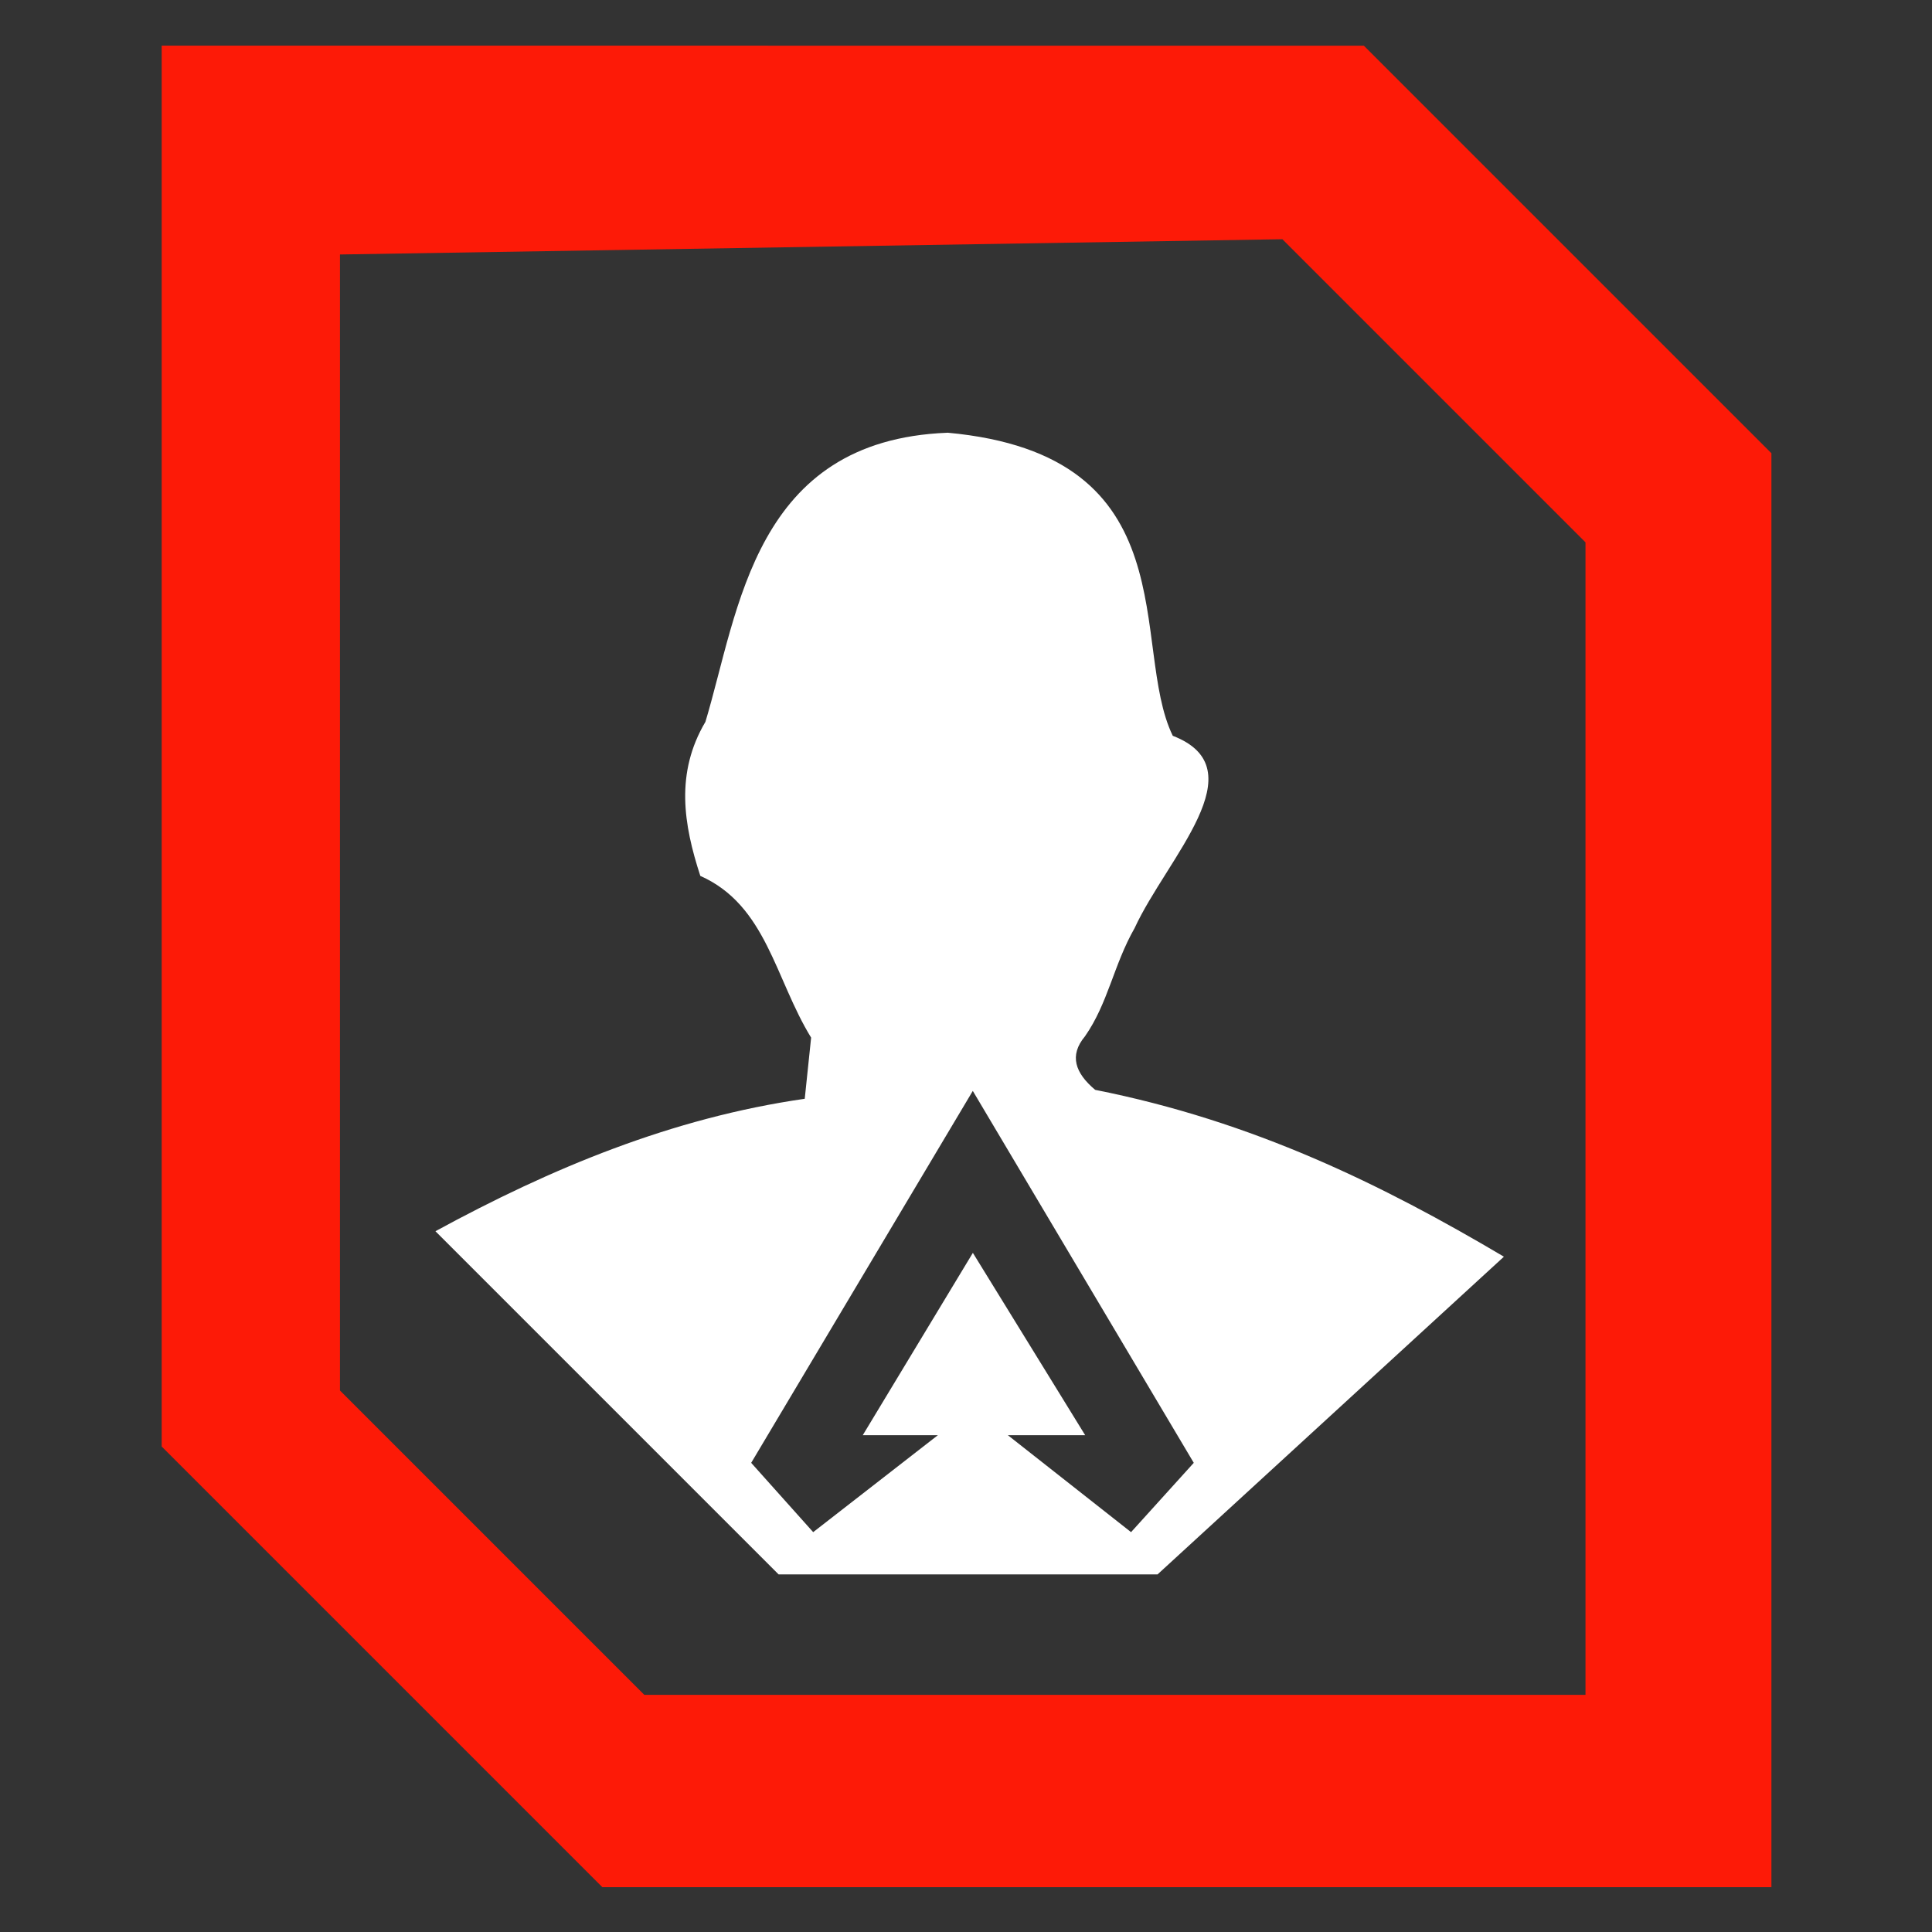 <?xml version="1.0" encoding="UTF-8" standalone="no"?>
<!-- Created with Inkscape (http://www.inkscape.org/) -->

<svg
   width="512"
   height="512"
   viewBox="0 0 135.467 135.467"
   version="1.1"
   id="svg5"
   xml:space="preserve"
   inkscape:version="1.2 (dc2aedaf03, 2022-05-15)"
   sodipodi:docname="Legend Fragments.svg"
   xmlns:inkscape="http://www.inkscape.org/namespaces/inkscape"
   xmlns:sodipodi="http://sodipodi.sourceforge.net/DTD/sodipodi-0.dtd"
   xmlns="http://www.w3.org/2000/svg"
   xmlns:svg="http://www.w3.org/2000/svg"><rect x="0" y="0" width="135.467" height="135.467" fill="#333333" stroke="none"/><sodipodi:namedview
     id="namedview7"
     pagecolor="#ffffff"
     bordercolor="#000000"
     borderopacity="0.25"
     inkscape:showpageshadow="2"
     inkscape:pageopacity="0.0"
     inkscape:pagecheckerboard="0"
     inkscape:deskcolor="#d1d1d1"
     inkscape:document-units="mm"
     showgrid="false"
     inkscape:zoom="0.32567287"
     inkscape:cx="-210.33376"
     inkscape:cy="494.36111"
     inkscape:window-width="1366"
     inkscape:window-height="697"
     inkscape:window-x="-8"
     inkscape:window-y="-8"
     inkscape:window-maximized="1"
     inkscape:current-layer="layer1" /><defs
     id="defs2" /><g
     inkscape:label="Layer 1"
     inkscape:groupmode="layer"
     id="layer1"><g
       id="g2505"
       transform="matrix(4.974,0,0,4.974,-1153.514,-778.101)"><path
         id="path302"
         style="fill:#fe1b07;fill-opacity:0.996;stroke-width:0.529;stroke-linecap:square"
         d="m 234.188,157.077 v 19.748 l 6.212,6.212 h 16.48 v -20.214 l -5.745,-5.745 z m 15.798,2.729 4.273,4.273 v 16.247 h -13.267 l -4.291,-4.291 V 160.021 Z" /><path
         id="path1377"
         style="fill:#fff;fill-opacity:1;stroke:none;stroke-width:0.265;stroke-linecap:square;stroke-dasharray:none;stroke-opacity:1"
         d="m 245.264,162.534 c -2.727,0.106 -2.937,2.5 -3.411,4.075 -0.428,0.724 -0.308,1.448 -0.072,2.172 0.932,0.414 1.052,1.449 1.562,2.28 l -0.09,0.862 c -1.871,0.269 -3.573,0.978 -5.206,1.867 l 4.838,4.838 h 5.341 l 4.883,-4.479 c -1.711,-1.013 -3.529,-1.909 -5.762,-2.352 -0.281,-0.236 -0.37,-0.484 -0.144,-0.754 0.327,-0.468 0.403,-1.005 0.7,-1.526 0.457,-0.991 1.745,-2.245 0.538,-2.711 -0.614,-1.262 0.266,-3.959 -3.178,-4.273 z m 0.358,9.278 3.115,5.243 -0.884,0.977 -1.737,-1.367 h 1.09 l -1.583,-2.57 -1.552,2.57 h 1.059 l -1.758,1.367 -0.874,-0.977 z" /></g><g
       id="g7960"
       transform="matrix(0.84,0,0,0.84,162.455,64.548)" /></g></svg>
